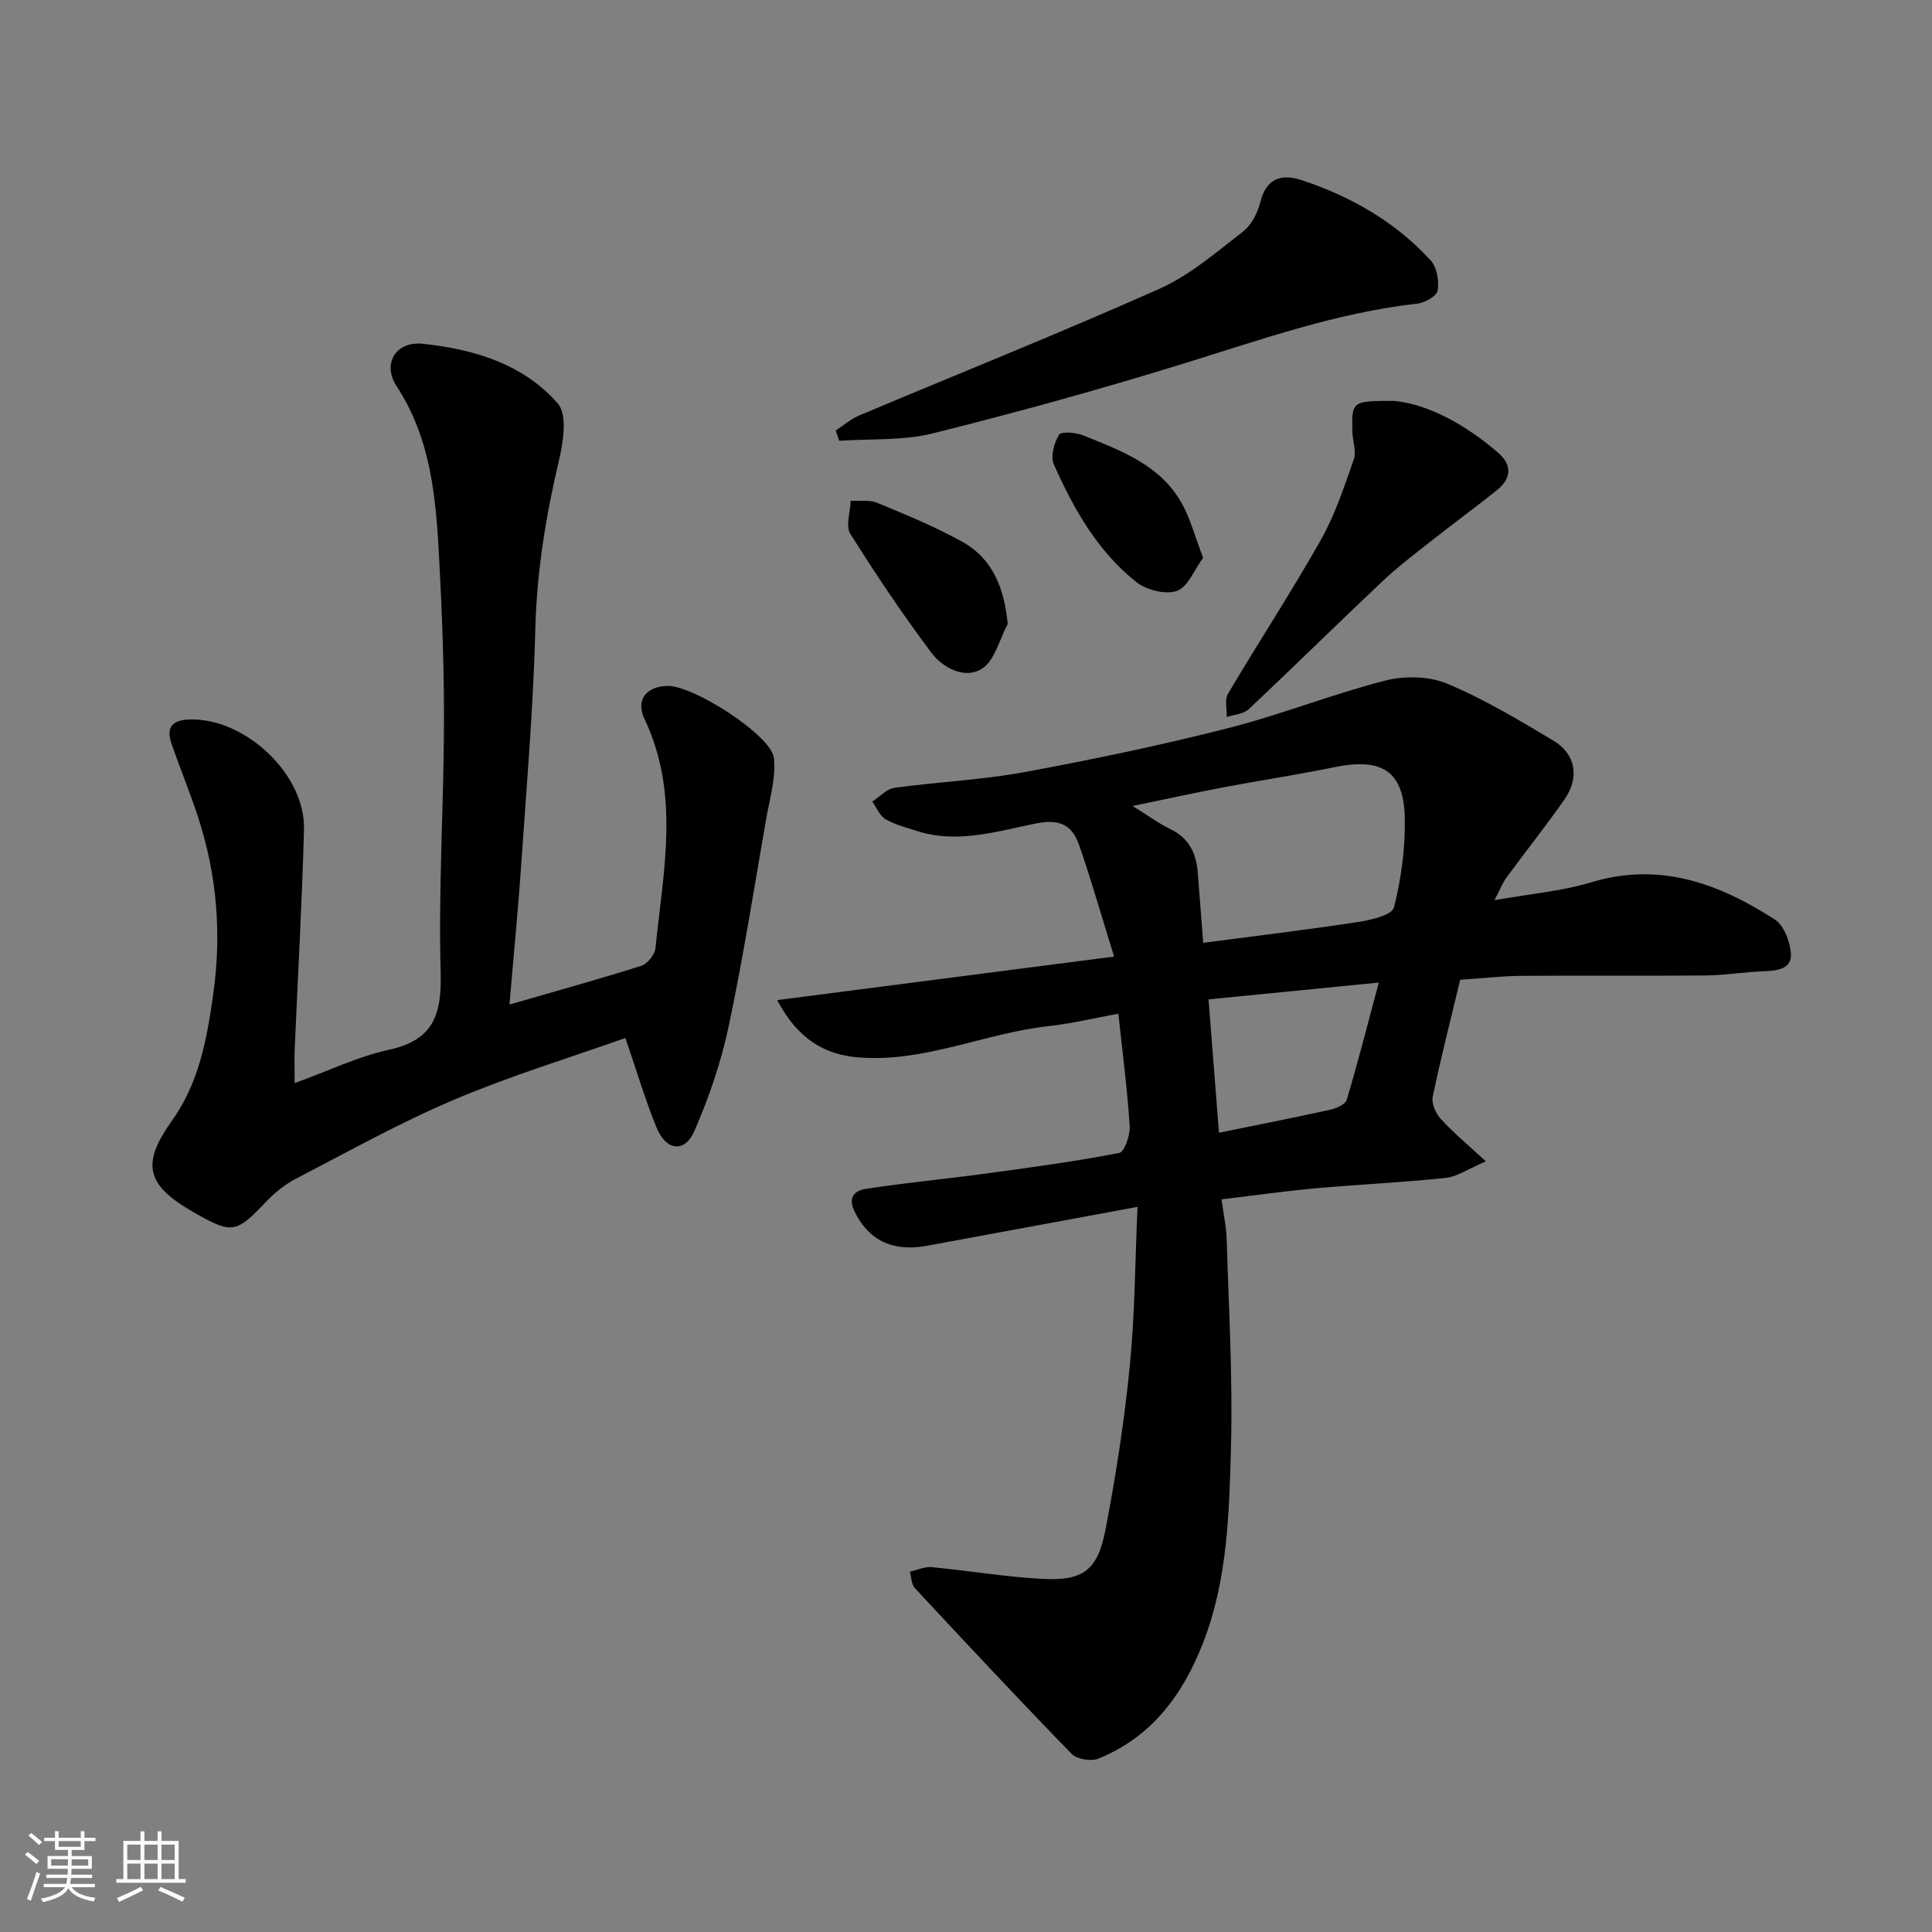 <svg enable-background="new 0 0 400 400" viewBox="0 0 400 400" xmlns="http://www.w3.org/2000/svg"><rect x="0" y="0" width="400" height="400" fill="#808080" stroke="none"/><path d="m5.17 384 .55-.58c.85.61 1.65 1.24 2.4 1.87l-.59.64c-.83-.73-1.62-1.38-2.36-1.93m1.22 9.53-.82-.34c.71-1.76 1.37-3.64 1.98-5.63.24.13.5.25.76.36-.6 1.67-1.24 3.54-1.92 5.61m-.5-13.5.57-.54c.56.44 1.31 1.06 2.26 1.87l-.64.64c-.68-.66-1.41-1.32-2.19-1.97m3.25.46h2.24v-1.36h.77v1.36h4.57v-1.36h.76v1.36h2.28v.69h-2.28v1.84h-2.64v1.26h4.18v2.64h-4.21c0 .45-.02.86-.05 1.21h4.32v.69h-4.38c-.04.34-.1.75-.19 1.22h5.15v.69h-4.82c.87 1.19 2.51 1.92 4.93 2.19-.17.31-.3.57-.37.76-2.77-.49-4.52-1.41-5.26-2.76-.56 1.26-2.3 2.23-5.24 2.9-.12-.24-.26-.48-.43-.72 2.73-.55 4.38-1.34 4.96-2.38h-4.38v-.69h4.65c.1-.38.17-.79.21-1.22h-4.32v-.69h4.4c.03-.34.05-.75.05-1.21h-4.2v-2.64h4.23v-1.26h-2.69v-1.84h-2.24zm1.46 4.46v1.29h3.45c.01-.4.02-.57.01-.53v-.32-.45h-3.46zm1.55-2.59h4.57v-1.19h-4.57zm6.11 2.59h-3.42v.77c-.01.19-.01.37-.02.53h3.44z" fill="#fafafa"/><path d="m32.63 379.16h.82v1.98h3.54v7.89h1.46v.78h-14.37v-.78h1.46v-7.89h3.54v-1.98h.82v1.98h2.73zm-3.49 11.48.5.73c-1.61.82-3.28 1.63-5 2.41-.13-.27-.28-.55-.44-.82 1.75-.72 3.4-1.49 4.94-2.32m-2.78-5.55h2.73v-3.18h-2.73zm0 3.95h2.73v-3.2h-2.73zm3.54-3.95h2.73v-3.18h-2.73zm0 3.95h2.73v-3.2h-2.73zm7.89 4.68c-1.84-.92-3.51-1.7-5.02-2.32l.45-.73c1.89.8 3.57 1.55 5.04 2.23zm-1.62-11.81h-2.73v3.18h2.73zm-2.73 7.13h2.73v-3.2h-2.73z" fill="#fafafa"/><g fill="#000001"><path d="m160.91 207.06c23.83-3.08 46.4-6 69.75-9.01-2.56-8.24-4.68-15.7-7.22-23.03-1.43-4.13-3.9-5.56-9.02-4.52-8.06 1.63-16.34 4.27-24.76 1.49-2.15-.71-4.43-1.26-6.34-2.4-1.2-.72-1.84-2.39-2.72-3.64 1.52-.98 2.96-2.62 4.59-2.84 8.93-1.23 17.99-1.62 26.84-3.24 14.09-2.59 28.14-5.54 42.02-9.06 11.01-2.79 21.64-7.05 32.65-9.88 4.03-1.04 9.11-.97 12.88.6 7.64 3.18 14.84 7.52 21.99 11.78 4.68 2.79 5.51 7.64 2.34 12.2-3.82 5.49-8.01 10.72-11.97 16.12-.83 1.13-1.34 2.49-2.53 4.75 7.34-1.31 13.88-1.85 20.03-3.71 14.2-4.29 26.44.25 38.01 7.7 1.91 1.23 3.19 4.62 3.34 7.1.19 3.05-2.67 3.52-5.41 3.61-4.1.13-8.18.84-12.27.88-12.66.12-25.33-.02-37.99.08-4.23.04-8.46.52-12.8.81-2.02 8.4-4.04 16.27-5.69 24.22-.29 1.39.62 3.46 1.66 4.59 2.57 2.81 5.52 5.26 9.34 8.79-3.7 1.58-5.93 3.17-8.31 3.42-9 .95-18.06 1.36-27.08 2.17-6.2.56-12.37 1.44-19.33 2.27.37 2.86.99 5.67 1.07 8.51.42 14.26 1.27 28.55.88 42.79-.37 13.71-.7 27.59-5.83 40.67-4.19 10.69-10.68 19.43-21.68 23.84-1.5.6-4.41.1-5.5-1.02-10.97-11.28-21.72-22.78-32.44-34.3-.72-.78-.71-2.25-1.03-3.4 1.5-.34 3.05-1.08 4.51-.94 7.66.72 15.29 2.03 22.96 2.43 8.4.44 11.4-1.76 13.03-10.2 2.16-11.21 3.91-22.54 5.03-33.89 1.06-10.68 1.09-21.47 1.6-32.93-15.13 2.8-29.37 5.43-43.62 8.06-7.25 1.34-12.2-1.3-15.01-7.2-1.51-3.17.48-4.3 2.38-4.59 8.25-1.27 16.58-2.05 24.85-3.17 9.23-1.25 18.48-2.5 27.62-4.27 1.08-.21 2.28-3.68 2.16-5.56-.48-7.53-1.47-15.02-2.34-23.27-4.81.88-9.65 2.05-14.55 2.59-13.15 1.46-25.56 7.52-39.08 6.48-7.05-.53-12.66-3.64-17.01-11.88zm88.2-11.86c10.8-1.42 21.44-2.69 32.02-4.3 2.69-.41 7.07-1.45 7.47-3.01 1.51-5.97 2.37-12.29 2.25-18.45-.19-9.79-4.69-12.62-14.54-10.61-7.65 1.57-15.39 2.73-23.07 4.19-6 1.14-11.96 2.45-18.74 3.85 3.16 1.96 5.39 3.62 7.85 4.81 3.87 1.87 5.34 5.03 5.64 9.03.38 4.91.76 9.81 1.12 14.49zm3.27 39.32c7.73-1.58 15.39-3.08 23.01-4.76 1.27-.28 3.15-1.1 3.44-2.06 2.29-7.68 4.27-15.45 6.64-24.27-12.45 1.23-23.92 2.36-35.26 3.48.75 9.66 1.44 18.48 2.17 27.61z"/><path d="m61 224.25c7.12-2.58 13.14-5.52 19.5-6.9 9.31-2.01 10.98-7.35 10.73-16.07-.47-17.07.63-34.18.69-51.27.04-11.43-.38-22.87-.99-34.28-.67-12.43-1.61-24.77-8.81-35.76-3.05-4.66-.19-9.38 5.43-8.79 10.51 1.1 20.79 4.16 27.94 12.36 1.98 2.27 1.16 7.84.28 11.58-2.72 11.53-4.62 23.04-4.93 34.95-.41 16.14-1.78 32.27-2.89 48.39-.66 9.68-1.61 19.34-2.47 29.52 9.67-2.8 18.53-5.24 27.29-8.02 1.27-.4 2.8-2.31 2.93-3.65 1.63-15.91 5.13-31.91-2.26-47.45-1.87-3.93.35-6.76 4.76-6.85 5.33-.11 21.53 10.21 22.03 14.96.43 4.17-.91 8.56-1.65 12.82-2.49 14.29-4.73 28.64-7.74 42.82-1.57 7.37-4.07 14.65-7.08 21.57-1.98 4.56-5.85 4.1-7.82-.71-2.32-5.66-4.06-11.56-6.46-18.56-11.24 3.99-23.59 7.74-35.41 12.75-11.22 4.75-21.93 10.74-32.77 16.36-2.27 1.18-4.4 2.88-6.17 4.74-6.24 6.58-7.04 6.79-14.93 2.29-9.86-5.62-11.09-9.92-4.63-18.98 5.64-7.9 7.24-16.8 8.56-26.11 1.8-12.64.79-24.86-3.16-36.9-1.67-5.08-3.72-10.04-5.46-15.1-1.13-3.29.04-4.88 3.7-5 11.47-.38 24.04 11.32 23.73 22.78-.41 15.2-1.28 30.39-1.93 45.59-.08 1.79-.01 3.59-.01 6.92z"/><path d="m173.02 89.12c1.63-1.05 3.15-2.38 4.91-3.12 20.71-8.72 41.58-17.06 62.1-26.2 6.3-2.81 11.79-7.57 17.33-11.86 1.76-1.36 3.04-3.92 3.6-6.17 1.24-4.98 4.51-5.8 8.52-4.48 10.22 3.38 19.42 8.64 26.74 16.64 1.29 1.42 1.75 4.25 1.43 6.24-.18 1.12-2.65 2.52-4.21 2.69-16.65 1.87-32.31 7.44-48.18 12.35-17.24 5.33-34.65 10.16-52.15 14.52-6.19 1.54-12.88 1.08-19.35 1.53-.25-.71-.49-1.42-.74-2.14z"/><path d="m288.65 83c6.83.64 14.65 4.77 21.58 10.79 2.85 2.47 2.68 5.26-.19 7.59-4.45 3.6-9.1 6.97-13.59 10.52-3.47 2.74-7.02 5.42-10.23 8.45-9.3 8.77-18.4 17.75-27.71 26.5-1.07 1-2.99 1.09-4.52 1.6.05-1.62-.48-3.59.25-4.82 6.32-10.66 13.12-21.04 19.22-31.83 2.94-5.2 4.84-11.02 6.83-16.69.57-1.63-.23-3.73-.29-5.62-.17-6.47-.12-6.49 8.65-6.49z"/><path d="m208.64 129.19c-1.73 3.2-2.7 7.63-5.38 9.29-3.52 2.18-8.04-.16-10.44-3.36-5.95-7.94-11.5-16.19-16.76-24.59-1.02-1.63-.01-4.54.06-6.86 1.84.12 3.88-.24 5.49.43 6.01 2.5 12.08 4.96 17.74 8.14 6.25 3.52 8.57 9.61 9.29 16.95z"/><path d="m249.09 115.49c-1.85 2.51-3.17 6.08-5.45 6.86-2.37.82-6.33-.21-8.44-1.89-7.98-6.36-12.94-15.13-17.01-24.3-.73-1.64.04-4.46 1.08-6.15.45-.74 3.5-.48 5.04.15 7.87 3.18 16.05 6.16 20.45 14.21 1.75 3.2 2.69 6.83 4.33 11.12z"/></g></svg>